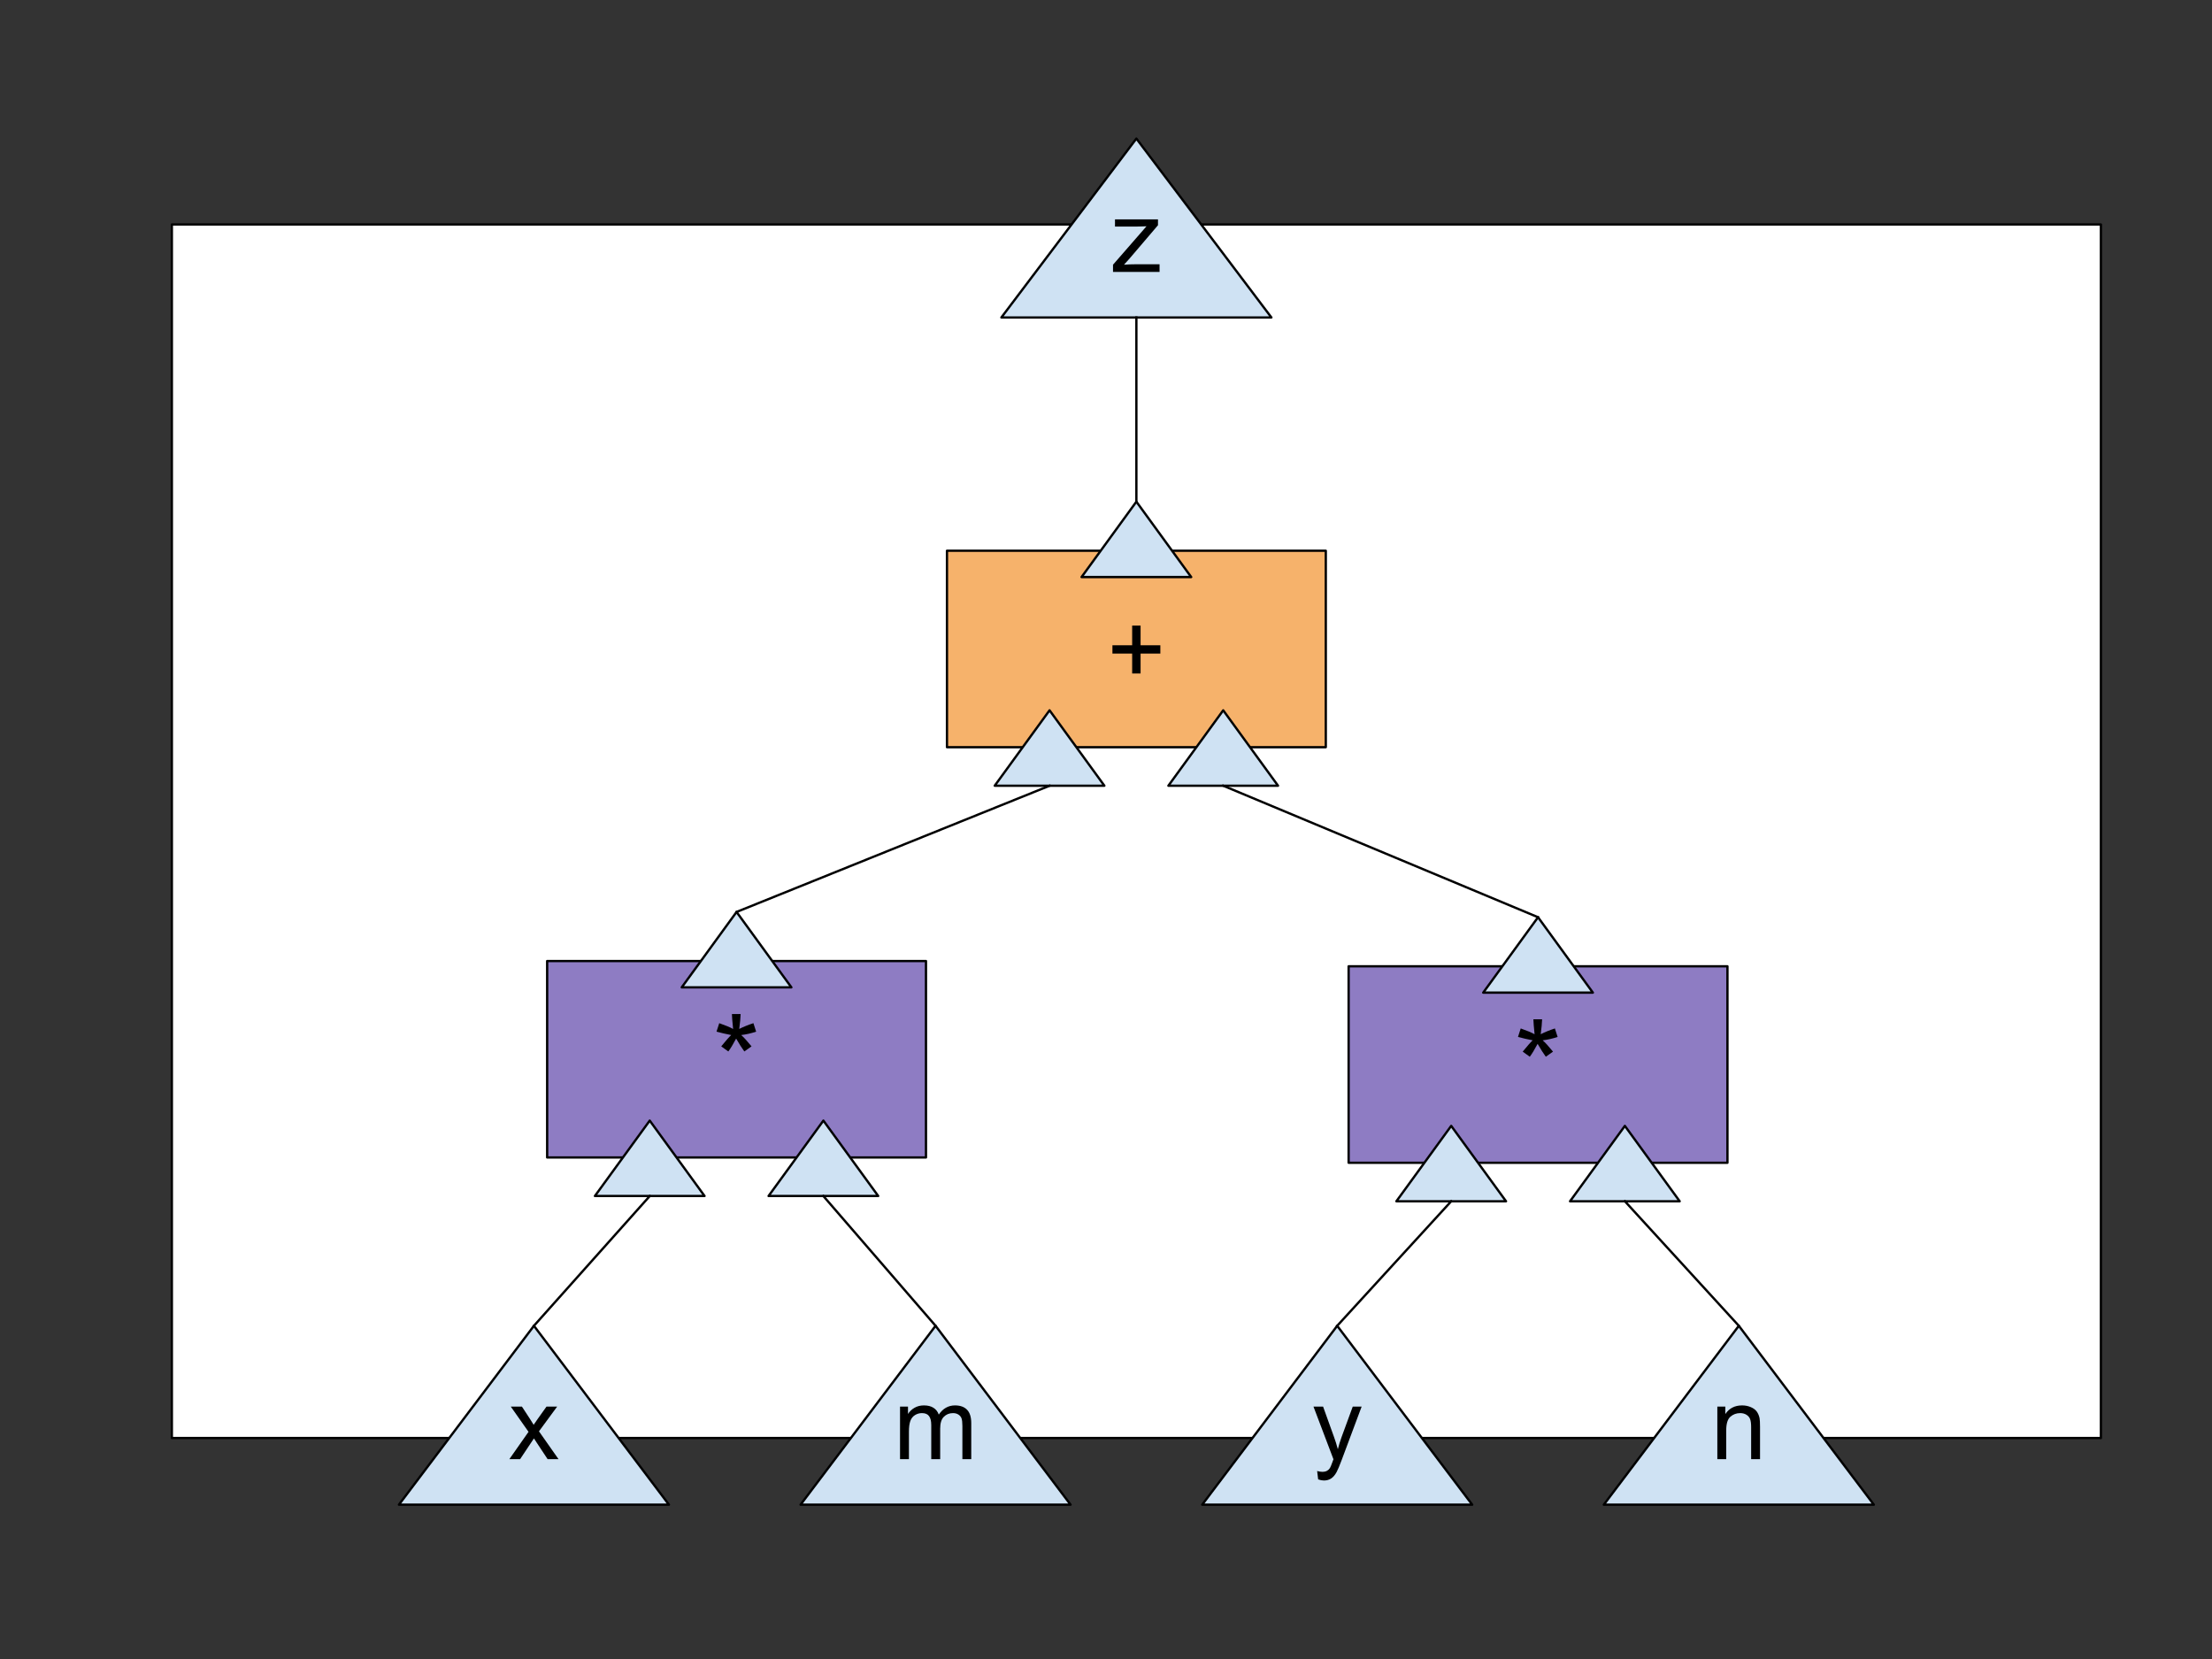 <svg version="1.1" viewBox="0.0 0.0 960.0 720.0" fill="none" stroke="none" stroke-linecap="square" stroke-miterlimit="10" xmlns:xlink="http://www.w3.org/1999/xlink" xmlns="http://www.w3.org/2000/svg"><rect x="0.0" y="0.0" width="960.0" height="720.0" fill="#333333" stroke="none"/><clipPath id="p.0"><path d="m0 0l960.0 0l0 720.0l-960.0 0l0 -720.0z" clip-rule="nonzero"/></clipPath><g clip-path="url(#p.0)"><path fill="#000000" fill-opacity="0.0" d="m0 0l960.0 0l0 720.0l-960.0 0z" fill-rule="evenodd"/><path fill="#ffffff" d="m74.588 97.42l837.197 0l0 526.677l-837.197 0z" fill-rule="evenodd"/><path stroke="#000000" stroke-width="1.0" stroke-linejoin="round" stroke-linecap="butt" d="m74.588 97.42l837.197 0l0 526.677l-837.197 0z" fill-rule="evenodd"/><path fill="#cfe2f3" d="m173.126 653.029l58.598 -77.638l58.598 77.638z" fill-rule="evenodd"/><path stroke="#000000" stroke-width="1.0" stroke-linejoin="round" stroke-linecap="butt" d="m173.126 653.029l58.598 -77.638l58.598 77.638z" fill-rule="evenodd"/><path fill="#000000" d="m221.053 633.269l8.328 -11.859l-7.703 -10.953l4.828 0l3.5 5.344q0.984 1.531 1.594 2.562q0.938 -1.422 1.734 -2.516l3.844 -5.391l4.625 0l-7.891 10.734l8.484 12.078l-4.734 0l-4.688 -7.094l-1.25 -1.906l-6.0 9.0l-4.672 0z" fill-rule="nonzero"/><path fill="#cfe2f3" d="m347.433 653.029l58.598 -77.638l58.598 77.638z" fill-rule="evenodd"/><path stroke="#000000" stroke-width="1.0" stroke-linejoin="round" stroke-linecap="butt" d="m347.433 653.029l58.598 -77.638l58.598 77.638z" fill-rule="evenodd"/><path fill="#000000" d="m390.612 633.269l0 -22.812l3.453 0l0 3.203q1.078 -1.688 2.859 -2.703q1.781 -1.016 4.062 -1.016q2.531 0 4.156 1.047q1.625 1.047 2.281 2.938q2.719 -3.984 7.047 -3.984q3.406 0 5.219 1.875q1.828 1.875 1.828 5.797l0 15.656l-3.844 0l0 -14.375q0 -2.312 -0.375 -3.328q-0.375 -1.031 -1.359 -1.656q-0.984 -0.625 -2.328 -0.625q-2.406 0 -4.0 1.609q-1.578 1.594 -1.578 5.125l0 13.25l-3.875 0l0 -14.828q0 -2.578 -0.953 -3.859q-0.938 -1.297 -3.078 -1.297q-1.641 0 -3.031 0.859q-1.375 0.859 -2.0 2.516q-0.625 1.656 -0.625 4.766l0 11.844l-3.859 0z" fill-rule="nonzero"/><path fill="#cfe2f3" d="m521.74 653.029l58.598 -77.638l58.598 77.638z" fill-rule="evenodd"/><path stroke="#000000" stroke-width="1.0" stroke-linejoin="round" stroke-linecap="butt" d="m521.74 653.029l58.598 -77.638l58.598 77.638z" fill-rule="evenodd"/><path fill="#000000" d="m572.073 642.05l-0.438 -3.625q1.266 0.344 2.219 0.344q1.281 0 2.047 -0.438q0.781 -0.422 1.281 -1.188q0.359 -0.594 1.188 -2.891q0.094 -0.312 0.344 -0.938l-8.672 -22.859l4.172 0l4.75 13.203q0.922 2.516 1.656 5.297q0.672 -2.672 1.594 -5.203l4.875 -13.297l3.859 0l-8.672 23.203q-1.406 3.75 -2.172 5.172q-1.031 1.922 -2.375 2.812q-1.328 0.891 -3.172 0.891q-1.109 0 -2.484 -0.484z" fill-rule="nonzero"/><path fill="#cfe2f3" d="m696.047 653.029l58.598 -77.638l58.598 77.638z" fill-rule="evenodd"/><path stroke="#000000" stroke-width="1.0" stroke-linejoin="round" stroke-linecap="butt" d="m696.047 653.029l58.598 -77.638l58.598 77.638z" fill-rule="evenodd"/><path fill="#000000" d="m745.317 633.269l0 -22.812l3.469 0l0 3.234q2.516 -3.75 7.266 -3.75q2.062 0 3.797 0.75q1.734 0.734 2.594 1.938q0.859 1.203 1.203 2.844q0.203 1.078 0.203 3.766l0 14.031l-3.859 0l0 -13.875q0 -2.375 -0.453 -3.531q-0.453 -1.172 -1.609 -1.875q-1.141 -0.703 -2.688 -0.703q-2.469 0 -4.266 1.578q-1.797 1.562 -1.797 5.938l0 12.469l-3.859 0z" fill-rule="nonzero"/><path fill="#cfe2f3" d="m434.587 137.782l58.598 -77.638l58.598 77.638z" fill-rule="evenodd"/><path stroke="#000000" stroke-width="1.0" stroke-linejoin="round" stroke-linecap="butt" d="m434.587 137.782l58.598 -77.638l58.598 77.638z" fill-rule="evenodd"/><path fill="#000000" d="m483.044 118.022l0 -3.141l14.531 -16.672q-2.484 0.125 -4.375 0.125l-9.297 0l0 -3.125l18.656 0l0 2.547l-12.359 14.484l-2.391 2.641q2.609 -0.188 4.875 -0.188l10.562 0l0 3.328l-20.203 0z" fill-rule="nonzero"/><path fill="#8e7cc3" d="m237.462 417.081l164.409 0l0 85.26l-164.409 0z" fill-rule="evenodd"/><path stroke="#000000" stroke-width="1.0" stroke-linejoin="round" stroke-linecap="butt" d="m237.462 417.081l164.409 0l0 85.26l-164.409 0z" fill-rule="evenodd"/><path fill="#000000" d="m310.962 447.739l1.188 -3.688q4.141 1.453 6.016 2.516q-0.484 -4.703 -0.516 -6.484l3.781 0q-0.078 2.578 -0.609 6.469q2.688 -1.359 6.156 -2.5l1.188 3.688q-3.297 1.094 -6.484 1.469q1.594 1.375 4.484 4.906l-3.125 2.219q-1.516 -2.062 -3.562 -5.594q-1.938 3.672 -3.391 5.594l-3.078 -2.219q3.031 -3.719 4.328 -4.906q-3.359 -0.656 -6.375 -1.469z" fill-rule="nonzero"/><path fill="#cfe2f3" d="m258.188 519.06l23.795 -32.724l23.795 32.724z" fill-rule="evenodd"/><path stroke="#000000" stroke-width="1.0" stroke-linejoin="round" stroke-linecap="butt" d="m258.188 519.06l23.795 -32.724l23.795 32.724z" fill-rule="evenodd"/><path fill="#cfe2f3" d="m333.553 519.06l23.795 -32.724l23.795 32.724z" fill-rule="evenodd"/><path stroke="#000000" stroke-width="1.0" stroke-linejoin="round" stroke-linecap="butt" d="m333.553 519.06l23.795 -32.724l23.795 32.724z" fill-rule="evenodd"/><path fill="#cfe2f3" d="m295.871 428.507l23.795 -32.724l23.795 32.724z" fill-rule="evenodd"/><path stroke="#000000" stroke-width="1.0" stroke-linejoin="round" stroke-linecap="butt" d="m295.871 428.507l23.795 -32.724l23.795 32.724z" fill-rule="evenodd"/><path fill="#8e7cc3" d="m585.299 419.371l164.409 0l0 85.26l-164.409 0z" fill-rule="evenodd"/><path stroke="#000000" stroke-width="1.0" stroke-linejoin="round" stroke-linecap="butt" d="m585.299 419.371l164.409 0l0 85.26l-164.409 0z" fill-rule="evenodd"/><path fill="#000000" d="m658.799 450.029l1.188 -3.688q4.141 1.453 6.016 2.516q-0.484 -4.703 -0.516 -6.484l3.781 0q-0.078 2.578 -0.609 6.469q2.688 -1.359 6.156 -2.5l1.188 3.688q-3.297 1.094 -6.484 1.469q1.594 1.375 4.484 4.906l-3.125 2.219q-1.516 -2.062 -3.562 -5.594q-1.938 3.672 -3.391 5.594l-3.078 -2.219q3.031 -3.719 4.328 -4.906q-3.359 -0.656 -6.375 -1.469z" fill-rule="nonzero"/><path fill="#cfe2f3" d="m606.025 521.35l23.795 -32.724l23.795 32.724z" fill-rule="evenodd"/><path stroke="#000000" stroke-width="1.0" stroke-linejoin="round" stroke-linecap="butt" d="m606.025 521.35l23.795 -32.724l23.795 32.724z" fill-rule="evenodd"/><path fill="#cfe2f3" d="m681.39 521.35l23.795 -32.724l23.795 32.724z" fill-rule="evenodd"/><path stroke="#000000" stroke-width="1.0" stroke-linejoin="round" stroke-linecap="butt" d="m681.39 521.35l23.795 -32.724l23.795 32.724z" fill-rule="evenodd"/><path fill="#cfe2f3" d="m643.708 430.797l23.795 -32.724l23.795 32.724z" fill-rule="evenodd"/><path stroke="#000000" stroke-width="1.0" stroke-linejoin="round" stroke-linecap="butt" d="m643.708 430.797l23.795 -32.724l23.795 32.724z" fill-rule="evenodd"/><path fill="#f6b26b" d="m410.982 239.018l164.409 0l0 85.26l-164.409 0z" fill-rule="evenodd"/><path stroke="#000000" stroke-width="1.0" stroke-linejoin="round" stroke-linecap="butt" d="m410.982 239.018l164.409 0l0 85.26l-164.409 0z" fill-rule="evenodd"/><path fill="#000000" d="m491.354 292.295l0 -8.641l-8.562 0l0 -3.609l8.562 0l0 -8.562l3.656 0l0 8.562l8.578 0l0 3.609l-8.578 0l0 8.641l-3.656 0z" fill-rule="nonzero"/><path fill="#cfe2f3" d="m431.708 340.997l23.795 -32.724l23.795 32.724z" fill-rule="evenodd"/><path stroke="#000000" stroke-width="1.0" stroke-linejoin="round" stroke-linecap="butt" d="m431.708 340.997l23.795 -32.724l23.795 32.724z" fill-rule="evenodd"/><path fill="#cfe2f3" d="m507.073 340.997l23.795 -32.724l23.795 32.724z" fill-rule="evenodd"/><path stroke="#000000" stroke-width="1.0" stroke-linejoin="round" stroke-linecap="butt" d="m507.073 340.997l23.795 -32.724l23.795 32.724z" fill-rule="evenodd"/><path fill="#cfe2f3" d="m469.39 250.444l23.795 -32.724l23.795 32.724z" fill-rule="evenodd"/><path stroke="#000000" stroke-width="1.0" stroke-linejoin="round" stroke-linecap="butt" d="m469.39 250.444l23.795 -32.724l23.795 32.724z" fill-rule="evenodd"/><path fill="#000000" fill-opacity="0.0" d="m231.724 575.391l50.268 -56.315" fill-rule="evenodd"/><path stroke="#000000" stroke-width="1.0" stroke-linejoin="round" stroke-linecap="butt" d="m231.724 575.391l50.268 -56.315" fill-rule="evenodd"/><path fill="#000000" fill-opacity="0.0" d="m406.031 575.391l-48.693 -56.315" fill-rule="evenodd"/><path stroke="#000000" stroke-width="1.0" stroke-linejoin="round" stroke-linecap="butt" d="m406.031 575.391l-48.693 -56.315" fill-rule="evenodd"/><path fill="#000000" fill-opacity="0.0" d="m580.339 575.391l49.48 -54.047" fill-rule="evenodd"/><path stroke="#000000" stroke-width="1.0" stroke-linejoin="round" stroke-linecap="butt" d="m580.339 575.391l49.48 -54.047" fill-rule="evenodd"/><path fill="#000000" fill-opacity="0.0" d="m754.646 575.391l-49.449 -54.047" fill-rule="evenodd"/><path stroke="#000000" stroke-width="1.0" stroke-linejoin="round" stroke-linecap="butt" d="m754.646 575.391l-49.449 -54.047" fill-rule="evenodd"/><path fill="#000000" fill-opacity="0.0" d="m667.503 398.072l-136.63 -57.071" fill-rule="evenodd"/><path stroke="#000000" stroke-width="1.0" stroke-linejoin="round" stroke-linecap="butt" d="m667.503 398.072l-136.63 -57.071" fill-rule="evenodd"/><path fill="#000000" fill-opacity="0.0" d="m319.666 395.782l135.843 -54.772" fill-rule="evenodd"/><path stroke="#000000" stroke-width="1.0" stroke-linejoin="round" stroke-linecap="butt" d="m319.666 395.782l135.843 -54.772" fill-rule="evenodd"/><path fill="#000000" fill-opacity="0.0" d="m493.186 217.719l0 -79.937" fill-rule="evenodd"/><path stroke="#000000" stroke-width="1.0" stroke-linejoin="round" stroke-linecap="butt" d="m493.186 217.719l0 -79.937" fill-rule="evenodd"/></g></svg>